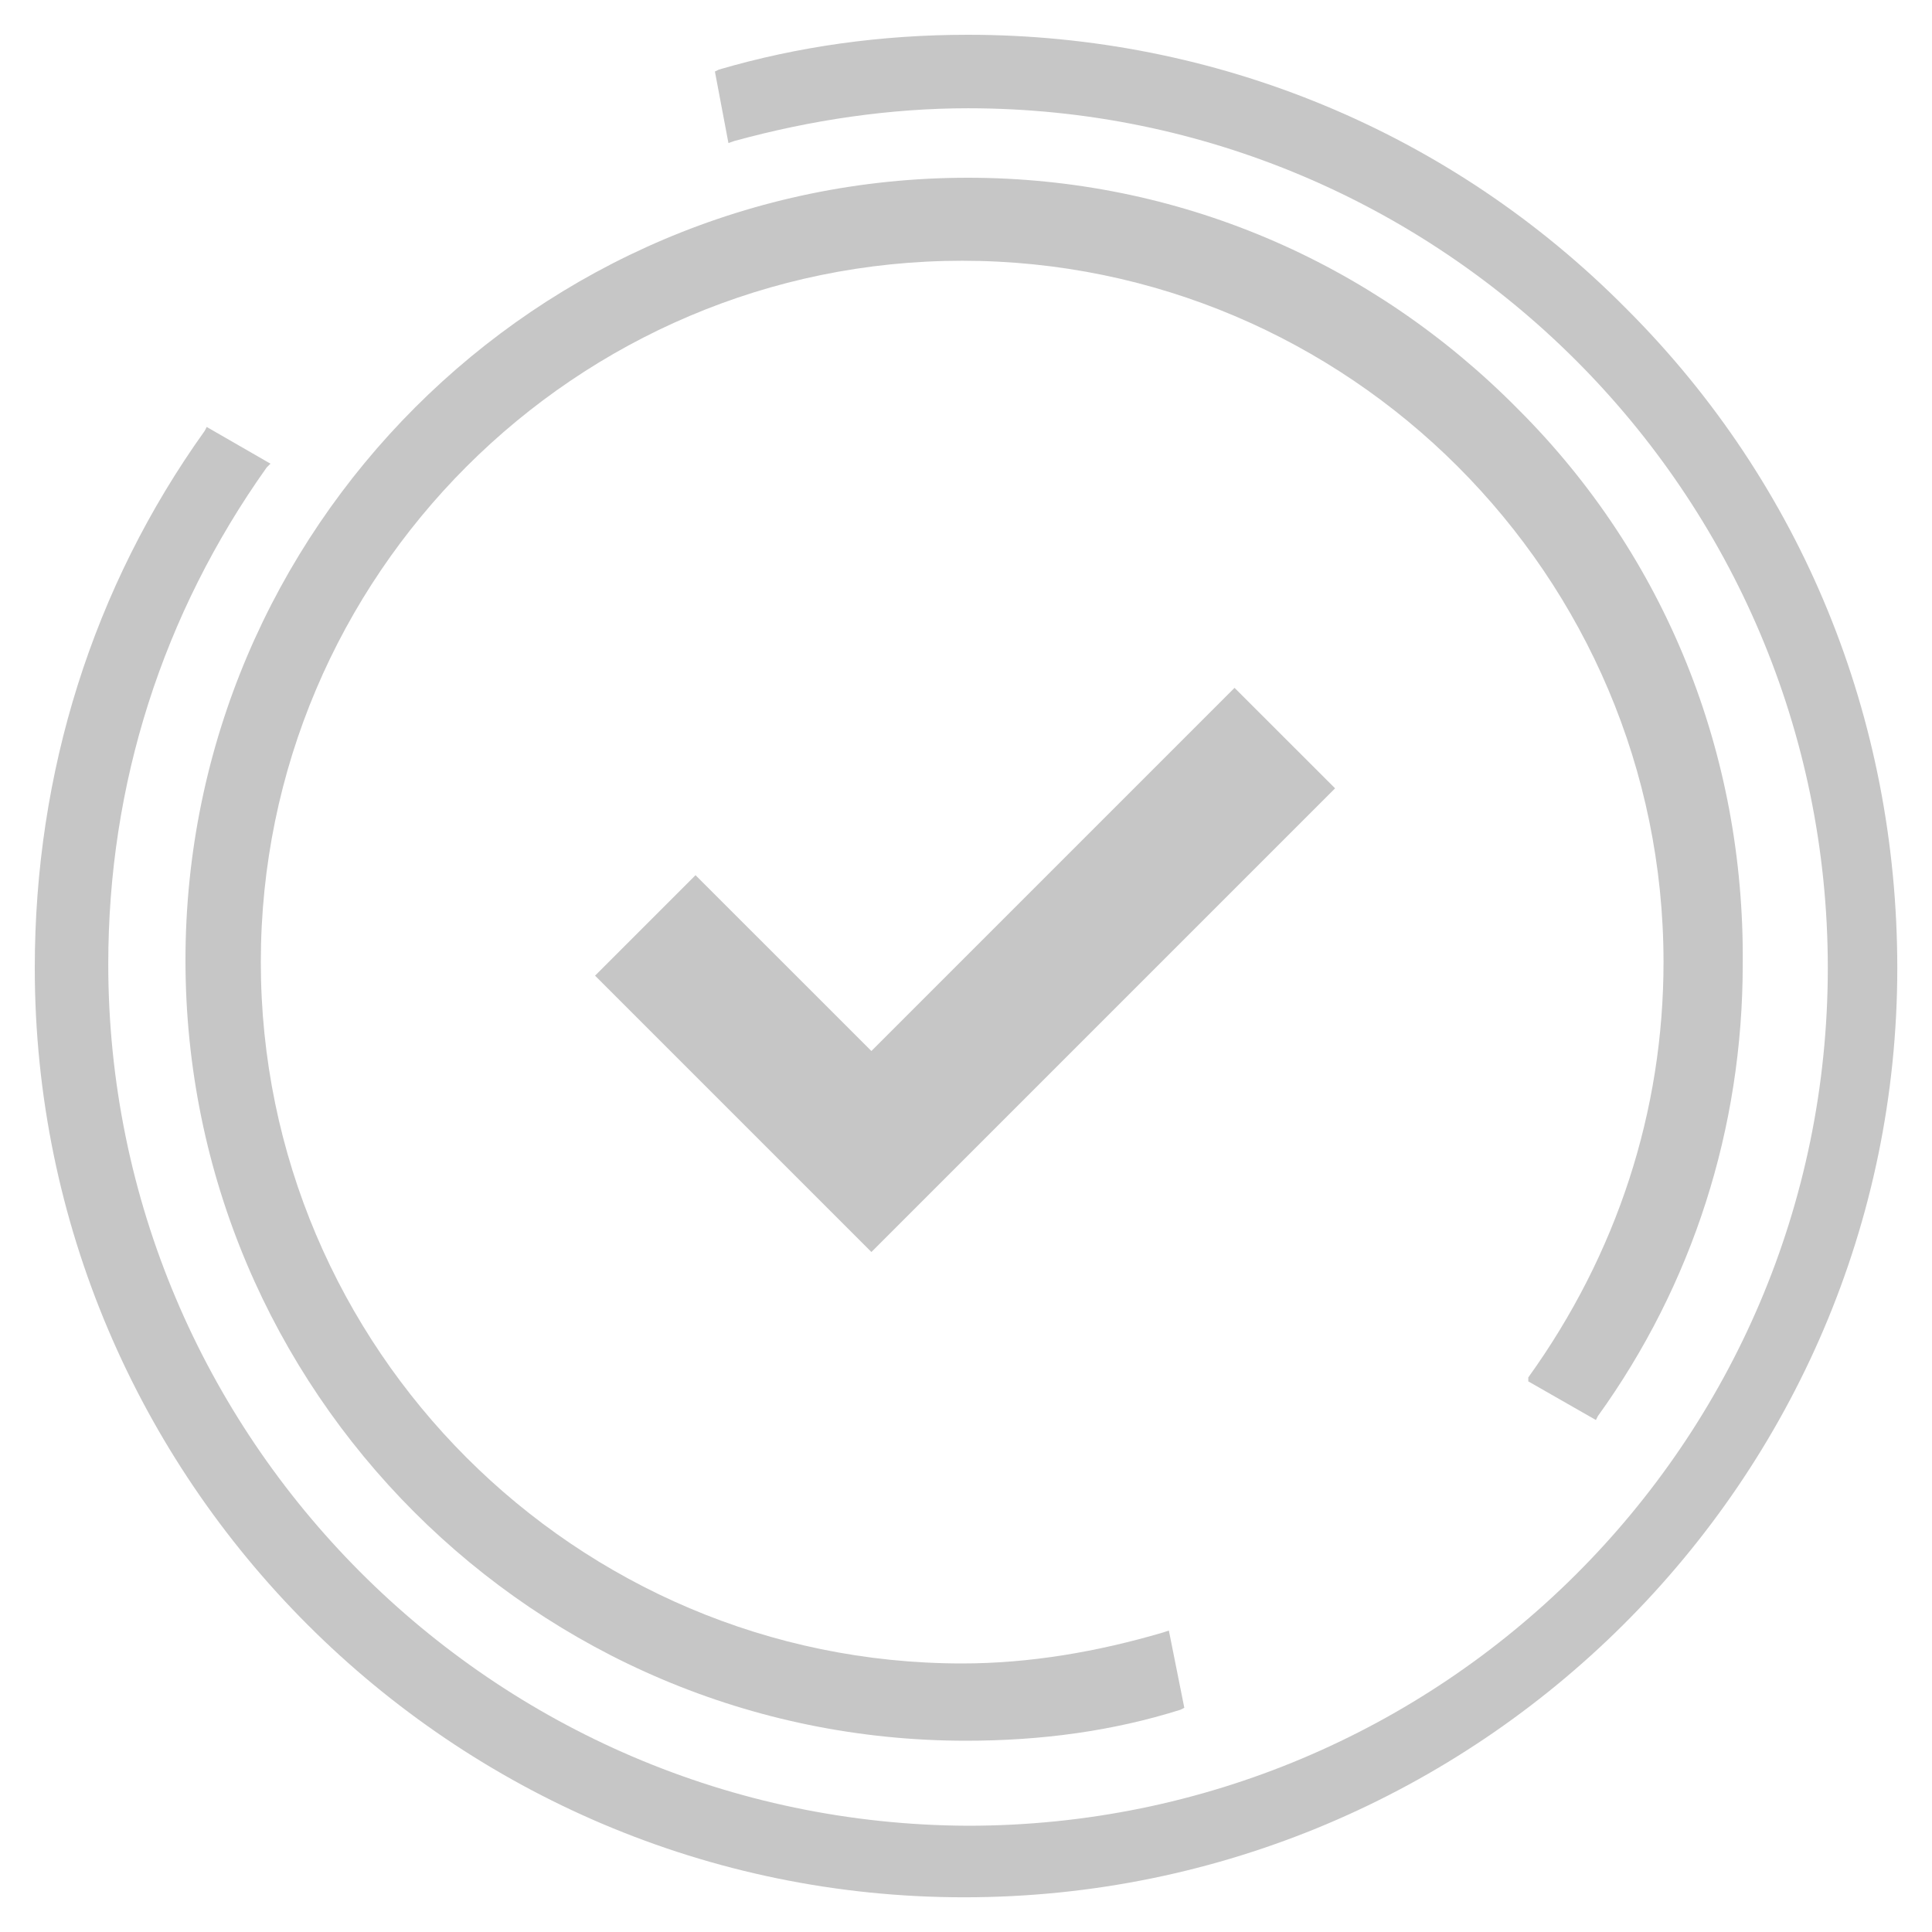 <svg width="28" height="28" viewBox="0 0 28 28" fill="none" xmlns="http://www.w3.org/2000/svg">
	<path d="M22.149 20.02L23.129 20.58L23.157 20.524C24.529 18.62 25.257 16.353 25.257 13.973C25.285 10.922 24.137 8.064 22.008 5.937C19.88 3.78 17.052 2.576 14.028 2.576C7.784 2.576 2.688 7.672 2.688 13.916C2.688 20.16 7.757 25.228 14 25.228C15.091 25.228 16.128 25.088 17.108 24.779L17.164 24.751L16.94 23.631L16.856 23.659C15.904 23.939 14.924 24.108 13.944 24.108C8.344 24.108 3.78 19.543 3.78 13.943C3.78 8.343 8.344 3.779 13.944 3.779C19.544 3.779 24.109 8.343 24.109 13.943C24.109 16.099 23.437 18.172 22.149 19.963L22.149 20.02Z" fill="#C6C6C6"/>
	<path d="M23.576 4.48C21.028 1.904 17.611 0.504 14.028 0.504C12.768 0.504 11.564 0.673 10.417 1.009L10.361 1.037L10.557 2.073L10.641 2.044C11.761 1.736 12.909 1.569 14.03 1.569C20.89 1.569 26.49 7.14 26.49 14.029C26.488 20.916 20.889 26.46 14.028 26.46C7.14 26.432 1.569 20.831 1.569 13.972C1.569 11.367 2.353 8.903 3.864 6.776L3.92 6.72L2.996 6.188L2.967 6.244C1.344 8.512 0.504 11.2 0.504 14.028C0.504 21.448 6.553 27.497 13.973 27.497C21.421 27.497 27.497 21.448 27.497 14.028C27.496 10.416 26.125 7.029 23.576 4.48L23.576 4.48Z" fill="#C6C6C6"/>
	<path d="M10.08 12.684L8.624 14.14L12.629 18.145L19.349 11.425L17.892 9.969L12.629 15.232L10.08 12.684Z" fill="#C6C6C6"/>
</svg>

